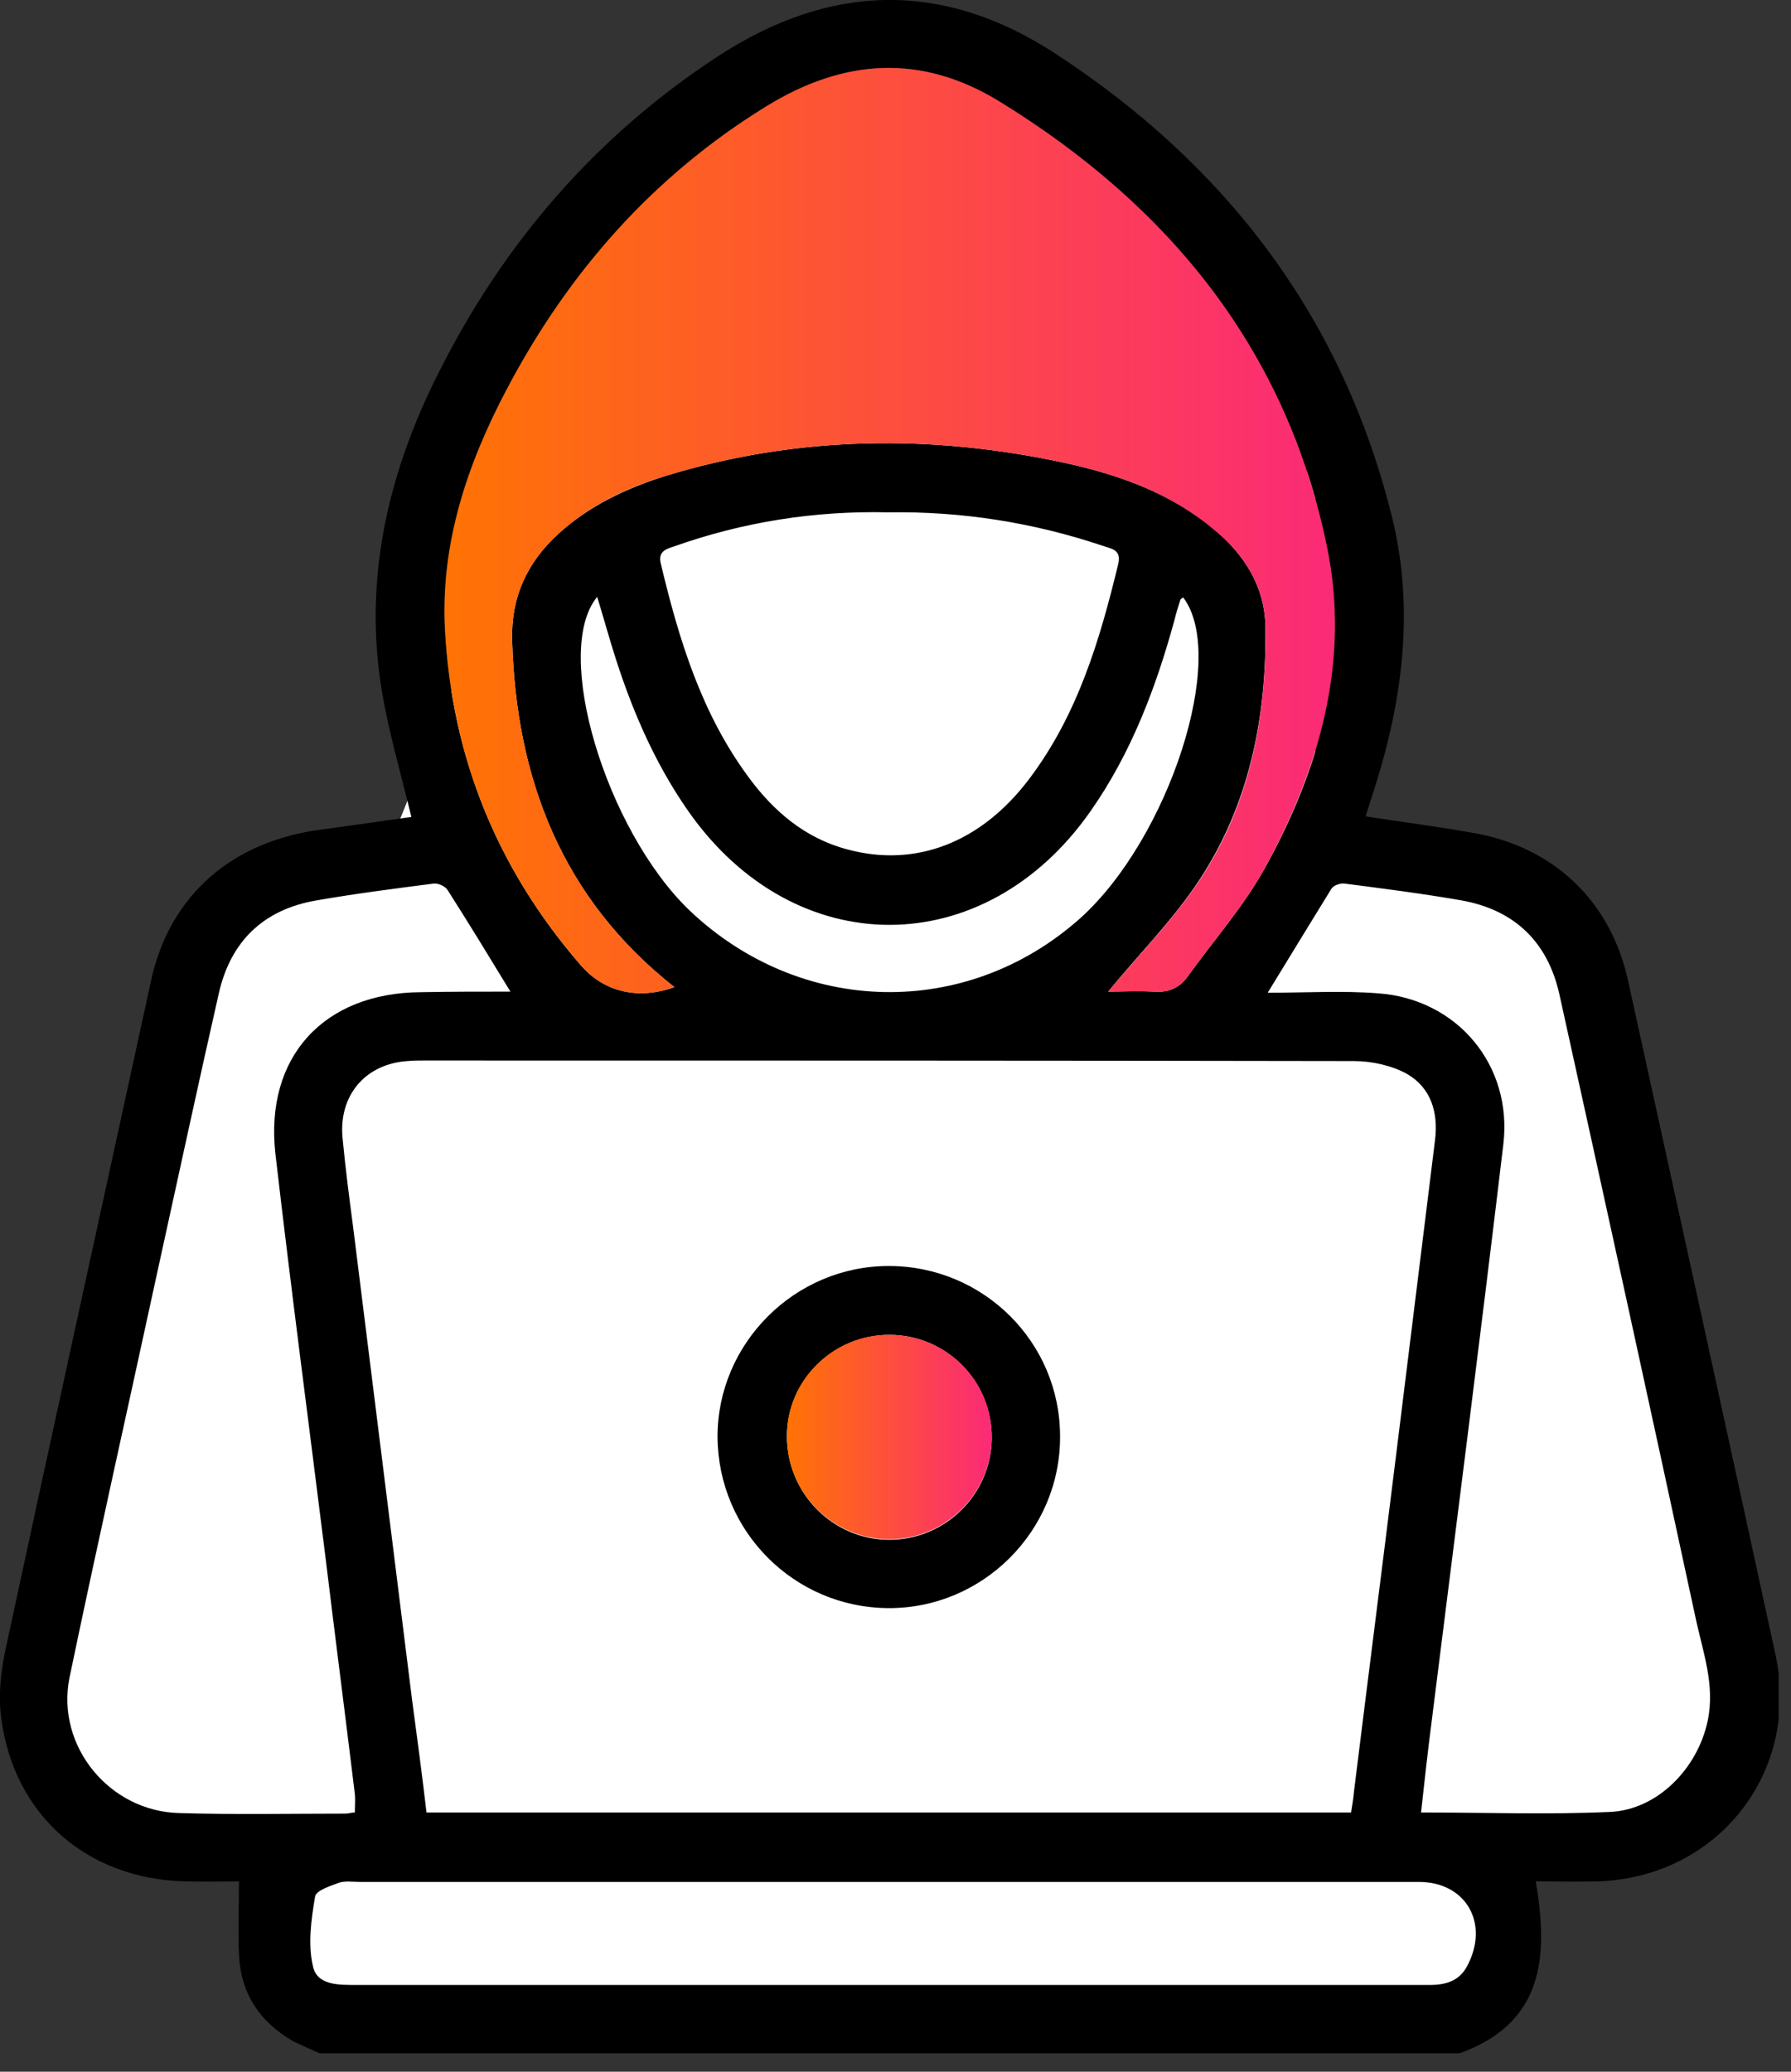 <svg width="32" height="37" viewBox="0 0 32 37" fill="none" xmlns="http://www.w3.org/2000/svg">
    <rect x="0" y="0" width="32" height="37" fill="#333333" stroke="none"/>
    <defs>
        <linearGradient id="paint0_linear_54_280" x1="7.944" y1="9.483" x2="23.856" y2="9.483"
            gradientUnits="userSpaceOnUse">
            <stop stop-color="#FF7304" />
            <stop offset="1" stop-color="#FB2A77" />
        </linearGradient>
        <linearGradient id="paint1_linear_54_280" x1="14.053" y1="25.668" x2="17.72" y2="25.668"
            gradientUnits="userSpaceOnUse">
            <stop stop-color="#FF7304" />
            <stop offset="1" stop-color="#FB2A77" />
        </linearGradient>
        <clipPath id="clip0_54_280">
            <rect width="31.78" height="36.67" fill="white" />
        </clipPath>
    </defs>
    <g id="Frame" clip-path="url(#clip0_54_280)">
        <path id="Vector 43"
            d="M23.5 13.5V8.5L19.5 6.5L16 6L11.5 6.5L9 10L7 15L3.5 16.229V18.5L0.5 29.5L1.5 32.5L4.5 33.5L5.5 36.5L26 36L27 34.5L26 33H29.5L31 31V29.5L30.5 26L28 17L27 15.5H24L23.5 13.5Z"
            fill="white" />
        <path id="Vector"
            d="M5.71 36.67C5.55 36.6 5.39 36.53 5.23 36.45C4.64 36.11 4.3 35.6 4.27 34.91C4.25 34.5 4.27 34.08 4.27 33.6C3.99 33.6 3.65 33.61 3.31 33.6C1.55 33.56 0.24 32.41 0.02 30.67C-0.03 30.29 0.01 29.88 0.09 29.5C0.95 25.5 1.83 21.51 2.7 17.51C3.03 15.99 4.15 15.01 5.78 14.81C6.31 14.74 6.84 14.66 7.35 14.59C7.18 13.89 6.99 13.23 6.86 12.55C6.46 10.47 6.9 8.5 7.85 6.63C9.01 4.33 10.65 2.43 12.82 1.01C14.81 -0.29 16.82 -0.36 18.83 0.94C21.91 2.94 24 5.68 24.88 9.27C25.28 10.93 25.05 12.57 24.53 14.17C24.49 14.29 24.45 14.42 24.4 14.58C25.05 14.68 25.67 14.76 26.29 14.87C27.75 15.11 28.78 16.09 29.09 17.52C29.97 21.53 30.85 25.53 31.72 29.54C32.18 31.64 30.7 33.53 28.55 33.6C28.19 33.61 27.84 33.6 27.44 33.6C27.67 34.95 27.58 36.13 26.08 36.67C19.28 36.67 12.5 36.67 5.71 36.67ZM7.62 32.37C13.14 32.37 18.63 32.37 24.14 32.37C24.16 32.24 24.18 32.13 24.19 32.01C24.44 29.99 24.7 27.96 24.95 25.94C25.18 24.08 25.41 22.22 25.64 20.36C25.7 19.87 25.57 19.43 25.14 19.18C24.87 19.03 24.51 18.95 24.19 18.95C18.65 18.94 13.11 18.94 7.57 18.94C7.47 18.94 7.38 18.94 7.28 18.95C6.53 19 6.05 19.56 6.12 20.32C6.17 20.85 6.24 21.39 6.31 21.92C6.66 24.73 7.01 27.53 7.36 30.34C7.45 31.01 7.54 31.68 7.62 32.37ZM19.8 17.71C20.03 17.71 20.32 17.69 20.61 17.71C20.87 17.73 21.07 17.65 21.22 17.44C21.68 16.8 22.21 16.2 22.59 15.52C23.58 13.74 24.13 11.81 23.71 9.77C22.99 6.25 20.89 3.68 17.87 1.82C16.46 0.95 15.07 1.05 13.69 1.9C11.66 3.15 10.16 4.87 9.05 6.96C8.34 8.29 7.87 9.71 7.95 11.24C8.07 13.51 8.88 15.51 10.37 17.23C10.79 17.72 11.4 17.86 12.05 17.63C10.04 16.05 9.22 13.91 9.15 11.43C9.13 10.66 9.42 10.04 9.98 9.53C10.53 9.03 11.19 8.72 11.89 8.5C14.25 7.78 16.64 7.75 19.04 8.27C20 8.48 20.92 8.81 21.69 9.45C22.24 9.91 22.6 10.48 22.61 11.2C22.63 12.82 22.32 14.37 21.42 15.73C20.95 16.44 20.34 17.05 19.8 17.71ZM9.12 17.71C8.73 17.07 8.37 16.48 8 15.9C7.96 15.83 7.83 15.77 7.75 15.78C7.05 15.87 6.35 15.96 5.66 16.08C4.71 16.24 4.12 16.81 3.91 17.74C3.53 19.41 3.17 21.09 2.8 22.77C2.28 25.17 1.74 27.57 1.24 29.97C1 31.19 1.96 32.35 3.2 32.38C4.19 32.41 5.18 32.39 6.17 32.39C6.23 32.39 6.28 32.37 6.34 32.37C6.34 32.25 6.35 32.14 6.34 32.04C6.17 30.64 5.99 29.25 5.82 27.85C5.52 25.44 5.2 23.02 4.92 20.6C4.73 18.87 5.79 17.73 7.52 17.72C8.05 17.71 8.57 17.71 9.12 17.71ZM22.65 17.73C23.34 17.73 23.98 17.69 24.62 17.74C26.04 17.84 27.03 19.03 26.86 20.44C26.45 23.88 26.01 27.31 25.58 30.74C25.51 31.28 25.45 31.82 25.39 32.37C26.55 32.37 27.66 32.41 28.77 32.36C29.62 32.32 30.33 31.58 30.51 30.74C30.65 30.09 30.42 29.49 30.29 28.87C29.49 25.16 28.68 21.46 27.86 17.75C27.65 16.82 27.06 16.25 26.11 16.08C25.42 15.96 24.72 15.87 24.02 15.78C23.95 15.77 23.83 15.81 23.79 15.87C23.42 16.47 23.06 17.06 22.65 17.73ZM15.87 35.45C18.16 35.45 20.46 35.45 22.75 35.45C23.68 35.45 24.61 35.45 25.55 35.45C25.83 35.45 26.07 35.38 26.21 35.12C26.62 34.36 26.2 33.61 25.35 33.61C19.04 33.61 12.74 33.61 6.43 33.61C6.31 33.61 6.18 33.59 6.07 33.62C5.91 33.68 5.65 33.76 5.63 33.87C5.56 34.28 5.5 34.72 5.59 35.11C5.66 35.46 6.05 35.45 6.37 35.45C9.54 35.45 12.7 35.45 15.87 35.45ZM15.87 9.15C14.56 9.12 13.28 9.32 12.04 9.76C11.88 9.81 11.75 9.86 11.81 10.08C12.13 11.42 12.53 12.73 13.36 13.86C13.81 14.48 14.38 14.97 15.14 15.17C16.36 15.5 17.53 15.05 18.39 13.91C19.25 12.77 19.65 11.44 19.98 10.07C20.04 9.82 19.86 9.8 19.71 9.75C18.46 9.33 17.18 9.13 15.87 9.15ZM21.14 10.67C21.1 10.7 21.09 10.7 21.09 10.71C21.05 10.84 21.01 10.96 20.98 11.09C20.65 12.29 20.21 13.45 19.49 14.48C17.6 17.19 14.2 17.2 12.3 14.49C11.72 13.66 11.32 12.75 11.01 11.79C10.89 11.42 10.79 11.05 10.67 10.66C9.86 11.64 10.83 14.83 12.32 16.26C14.31 18.15 17.27 18.21 19.3 16.4C20.89 14.97 21.94 11.72 21.14 10.67Z"
            fill="black" />
        <path id="Vector_2"
            d="M19.8 17.71C20.35 17.05 20.95 16.44 21.42 15.74C22.33 14.38 22.63 12.82 22.61 11.21C22.6 10.48 22.24 9.91 21.69 9.46C20.92 8.81 20 8.48 19.04 8.27C16.64 7.75 14.25 7.78 11.89 8.5C11.19 8.71 10.53 9.03 9.98 9.53C9.42 10.04 9.13 10.66 9.15 11.43C9.22 13.91 10.04 16.04 12.05 17.63C11.4 17.86 10.79 17.72 10.37 17.23C8.88 15.51 8.07 13.51 7.95 11.24C7.87 9.71 8.35 8.29 9.05 6.96C10.15 4.87 11.66 3.15 13.69 1.9C15.07 1.05 16.46 0.95 17.87 1.82C20.89 3.68 22.99 6.25 23.71 9.77C24.13 11.81 23.57 13.73 22.59 15.52C22.21 16.2 21.68 16.8 21.22 17.44C21.07 17.65 20.87 17.73 20.61 17.71C20.32 17.7 20.03 17.71 19.8 17.71Z"
            fill="url(#paint0_linear_54_280)" />
        <path id="Vector_3"
            d="M15.88 22.61C17.57 22.61 18.94 23.97 18.94 25.65C18.95 27.34 17.56 28.73 15.87 28.72C14.19 28.71 12.83 27.35 12.82 25.66C12.82 23.99 14.2 22.61 15.88 22.61ZM15.89 23.84C14.89 23.84 14.06 24.65 14.06 25.65C14.06 26.67 14.88 27.5 15.89 27.5C16.89 27.5 17.71 26.69 17.72 25.69C17.73 24.67 16.91 23.84 15.89 23.84Z"
            fill="black" />
        <path id="Vector_4"
            d="M15.89 23.84C16.92 23.84 17.73 24.67 17.72 25.68C17.71 26.68 16.89 27.49 15.89 27.49C14.88 27.49 14.05 26.66 14.06 25.64C14.06 24.65 14.89 23.83 15.89 23.84Z"
            fill="url(#paint1_linear_54_280)" />
    </g>
</svg>
